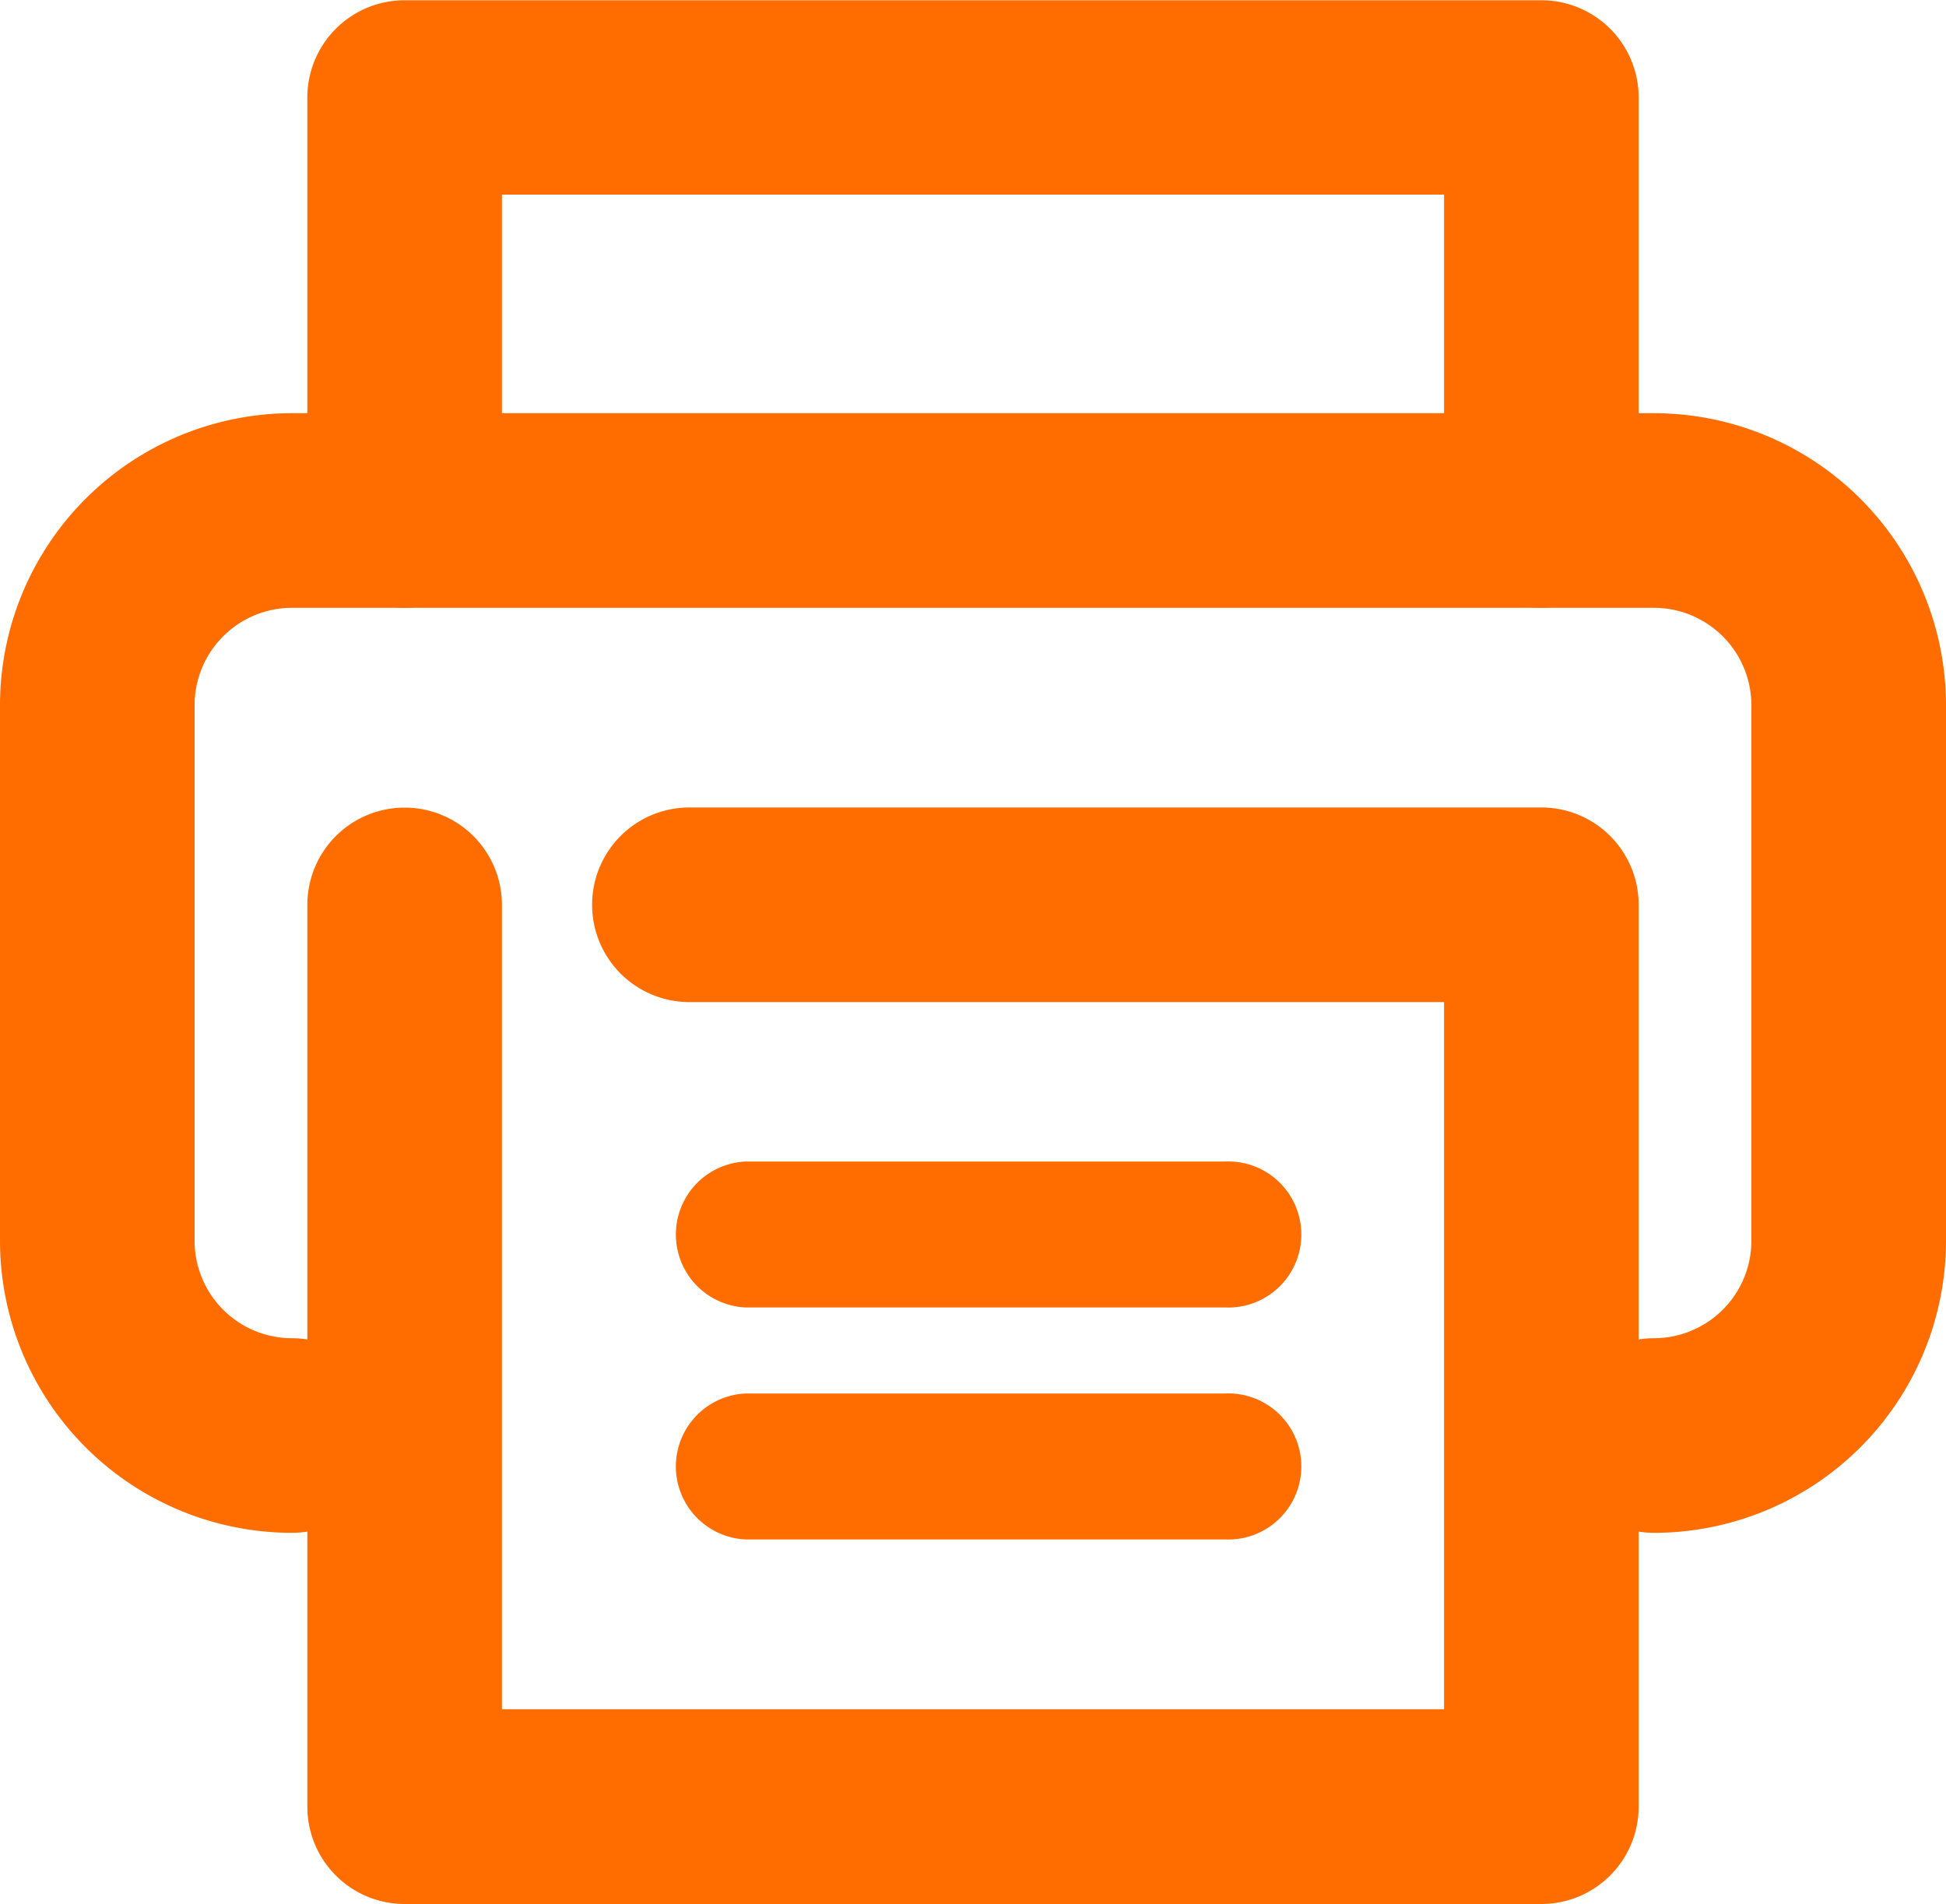 <svg xmlns="http://www.w3.org/2000/svg" width="15" height="14.676" viewBox="0 0 15 14.676">
  <g id="Grupo_656" data-name="Grupo 656" transform="translate(-2326.413 -1231.048)">
    <path id="Trazado_366" data-name="Trazado 366" d="M2339.163,1242.863a.75.75,0,0,1,0-1.5.752.752,0,0,0,.75-.75v-4.13a.752.752,0,0,0-.75-.75h-10.5a.751.751,0,0,0-.75.75v4.13a.751.751,0,0,0,.75.75.75.75,0,0,1,0,1.5,2.252,2.252,0,0,1-2.25-2.25v-4.13a2.252,2.252,0,0,1,2.25-2.25h10.5a2.252,2.252,0,0,1,2.25,2.25v4.13A2.252,2.252,0,0,1,2339.163,1242.863Z" fill="#ff6d00"/>
    <path id="Trazado_367" data-name="Trazado 367" d="M2338.294,1235.733a.75.75,0,0,1-.75-.75v-2.435h-7.262v2.435a.75.75,0,0,1-1.5,0V1231.8a.75.75,0,0,1,.75-.75h8.762a.75.75,0,0,1,.75.75v3.185A.75.75,0,0,1,2338.294,1235.733Z" fill="#ff6d00"/>
    <path id="Trazado_368" data-name="Trazado 368" d="M2338.294,1245.724h-8.762a.75.75,0,0,1-.75-.75v-6.951a.75.75,0,0,1,1.5,0v6.2h7.262v-5.451h-5.817a.75.75,0,0,1,0-1.5h6.567a.75.75,0,0,1,.75.75v6.951A.75.75,0,0,1,2338.294,1245.724Z" fill="#ff6d00"/>
    <path id="Trazado_369" data-name="Trazado 369" d="M2335.857,1241.126h-3.695a.563.563,0,0,1,0-1.125h3.695a.563.563,0,1,1,0,1.125Z" fill="#ff6d00"/>
    <path id="Trazado_370" data-name="Trazado 370" d="M2335.857,1242.914h-3.695a.563.563,0,0,1,0-1.125h3.695a.563.563,0,1,1,0,1.125Z" fill="#ff6d00"/>
  </g>
</svg>
